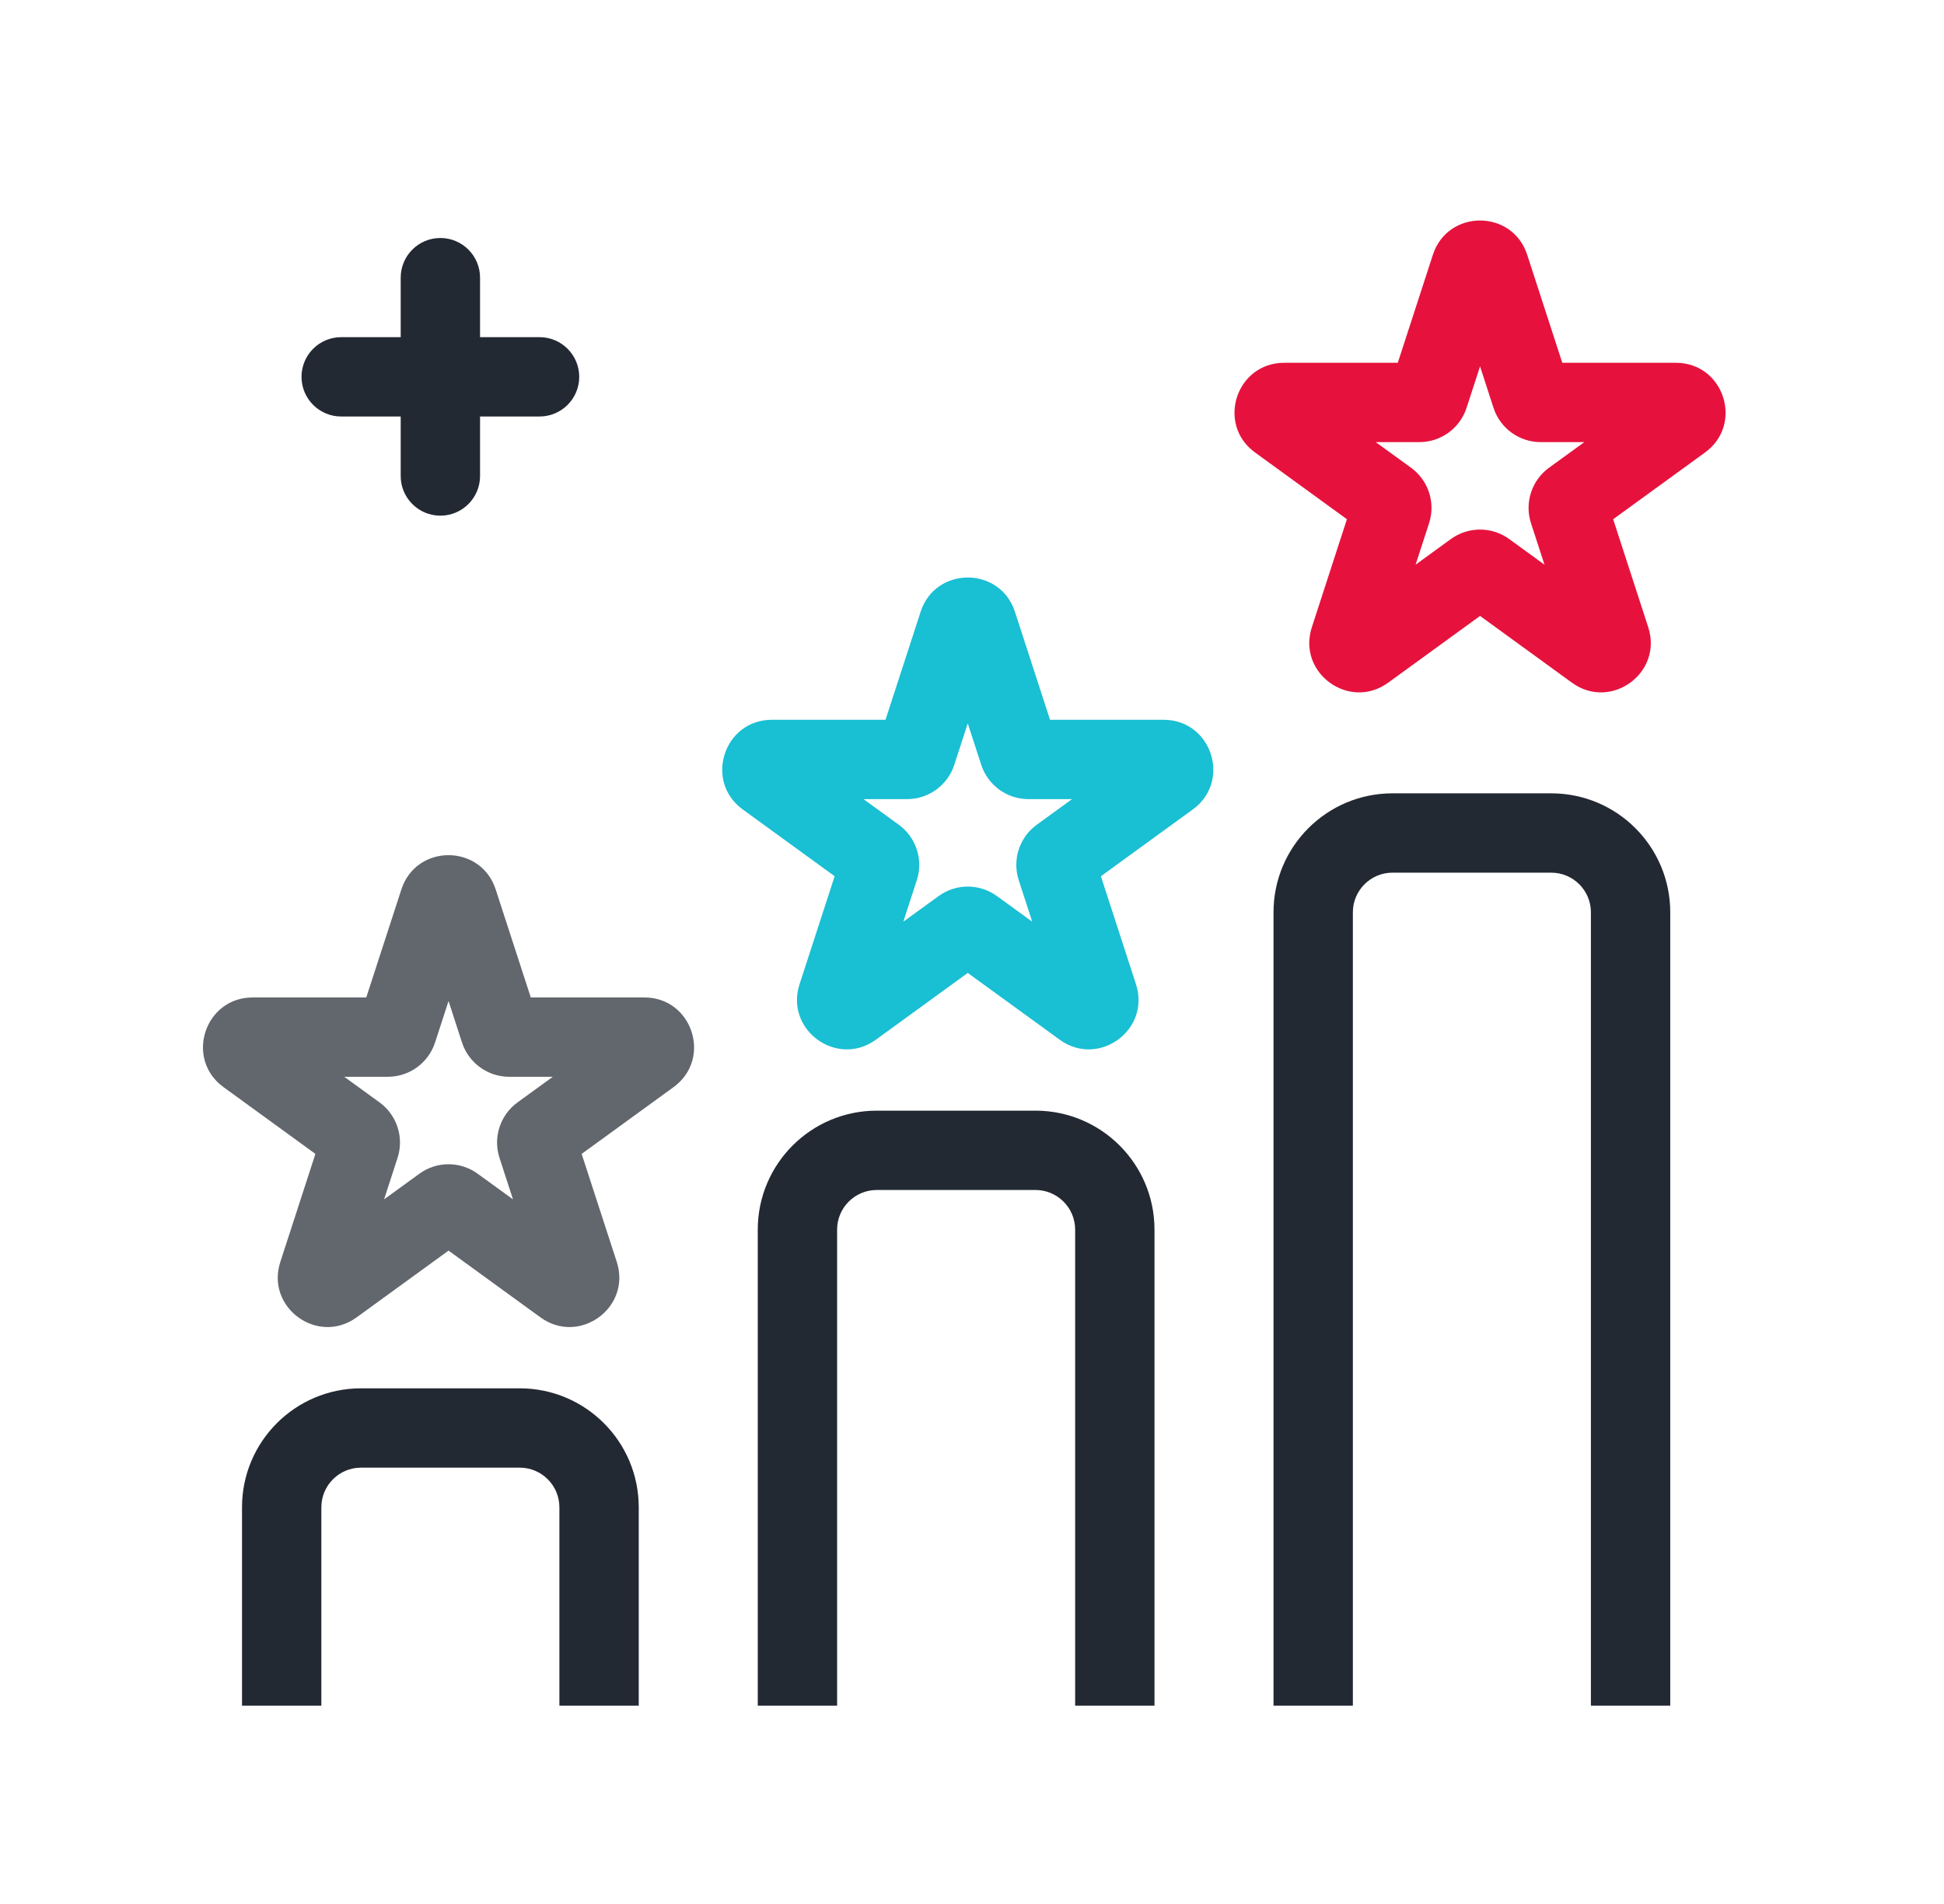 <svg xmlns="http://www.w3.org/2000/svg" width="49" height="48" viewBox="0 0 49 48" fill="none"><path fill-rule="evenodd" clip-rule="evenodd" d="M6.1 38C6.1 36.343 7.443 35 9.1 35H13.1C14.757 35 16.1 36.343 16.1 38V43H14.1V38C14.1 37.448 13.652 37 13.1 37H9.1C8.547 37 8.1 37.448 8.1 38V43H6.1V38Z" fill="#232933"></path><path fill-rule="evenodd" clip-rule="evenodd" d="M19.1 31C19.1 29.343 20.443 28 22.1 28H26.1C27.756 28 29.1 29.343 29.1 31V43H27.1V31C27.1 30.448 26.652 30 26.1 30H22.1C21.547 30 21.1 30.448 21.1 31V43H19.1V31Z" fill="#232933"></path><path fill-rule="evenodd" clip-rule="evenodd" d="M32.1 23C32.1 21.343 33.443 20 35.1 20H39.1C40.757 20 42.1 21.343 42.1 23V43H40.1V23C40.1 22.448 39.652 22 39.1 22H35.1C34.547 22 34.1 22.448 34.1 23V43H32.1V23Z" fill="#232933"></path><path fill-rule="evenodd" clip-rule="evenodd" d="M10.117 22.423C10.491 21.271 12.12 21.271 12.494 22.423L13.379 25.146H16.242C17.453 25.146 17.957 26.695 16.977 27.407L14.661 29.09L15.546 31.813C15.92 32.965 14.602 33.923 13.622 33.211L11.306 31.528L8.989 33.211C8.009 33.923 6.691 32.965 7.066 31.813L7.95 29.09L5.634 27.407C4.654 26.695 5.158 25.146 6.369 25.146H9.232L10.117 22.423ZM11.306 25.236L10.966 26.282C10.798 26.797 10.318 27.146 9.777 27.146H8.677L9.567 27.792C10.005 28.111 10.188 28.675 10.021 29.19L9.681 30.236L10.571 29.59C11.009 29.271 11.602 29.271 12.04 29.59L12.93 30.236L12.59 29.19C12.423 28.675 12.606 28.111 13.044 27.792L13.934 27.146H12.834C12.293 27.146 11.813 26.797 11.645 26.282L11.306 25.236Z" fill="#62666D"></path><path fill-rule="evenodd" clip-rule="evenodd" d="M23.205 15.423C23.579 14.271 25.208 14.271 25.582 15.423L26.467 18.146H29.33C30.541 18.146 31.045 19.695 30.065 20.407L27.749 22.09L28.633 24.813C29.008 25.965 27.689 26.923 26.71 26.211L24.393 24.528L22.077 26.211C21.097 26.923 19.779 25.965 20.153 24.813L21.038 22.09L18.722 20.407C17.742 19.695 18.246 18.146 19.456 18.146H22.32L23.205 15.423ZM24.393 18.236L24.053 19.282C23.886 19.797 23.406 20.146 22.865 20.146H21.765L22.655 20.792C23.093 21.111 23.276 21.675 23.109 22.19L22.769 23.236L23.659 22.59C24.097 22.271 24.69 22.271 25.128 22.59L26.018 23.236L25.678 22.19C25.511 21.675 25.694 21.111 26.132 20.792L27.022 20.146H25.922C25.381 20.146 24.901 19.797 24.733 19.282L24.393 18.236Z" fill="#19BFD3"></path><path fill-rule="evenodd" clip-rule="evenodd" d="M36.117 6.423C36.491 5.271 38.12 5.271 38.494 6.423L39.379 9.146H42.242C43.453 9.146 43.957 10.695 42.977 11.407L40.661 13.09L41.545 15.813C41.92 16.965 40.602 17.923 39.622 17.211L37.306 15.528L34.989 17.211C34.009 17.923 32.691 16.965 33.066 15.813L33.95 13.09L31.634 11.407C30.654 10.695 31.158 9.146 32.369 9.146H35.232L36.117 6.423ZM37.306 9.236L36.966 10.282C36.798 10.797 36.318 11.146 35.777 11.146H34.677L35.567 11.792C36.005 12.111 36.188 12.675 36.021 13.19L35.681 14.236L36.571 13.589C37.009 13.271 37.602 13.271 38.04 13.589L38.93 14.236L38.59 13.19C38.423 12.675 38.606 12.111 39.044 11.792L39.934 11.146H38.834C38.293 11.146 37.813 10.797 37.645 10.282L37.306 9.236Z" fill="#E6123D"></path><path fill-rule="evenodd" clip-rule="evenodd" d="M12.1 7C12.1 6.448 11.652 6 11.1 6C10.547 6 10.1 6.448 10.1 7V8.5H8.6C8.047 8.5 7.6 8.948 7.6 9.5C7.6 10.052 8.047 10.5 8.6 10.5H10.1V12C10.1 12.552 10.547 13 11.1 13C11.652 13 12.1 12.552 12.1 12V10.5H13.6C14.152 10.5 14.6 10.052 14.6 9.5C14.6 8.948 14.152 8.5 13.6 8.5H12.1V7Z" fill="#232933"></path></svg>